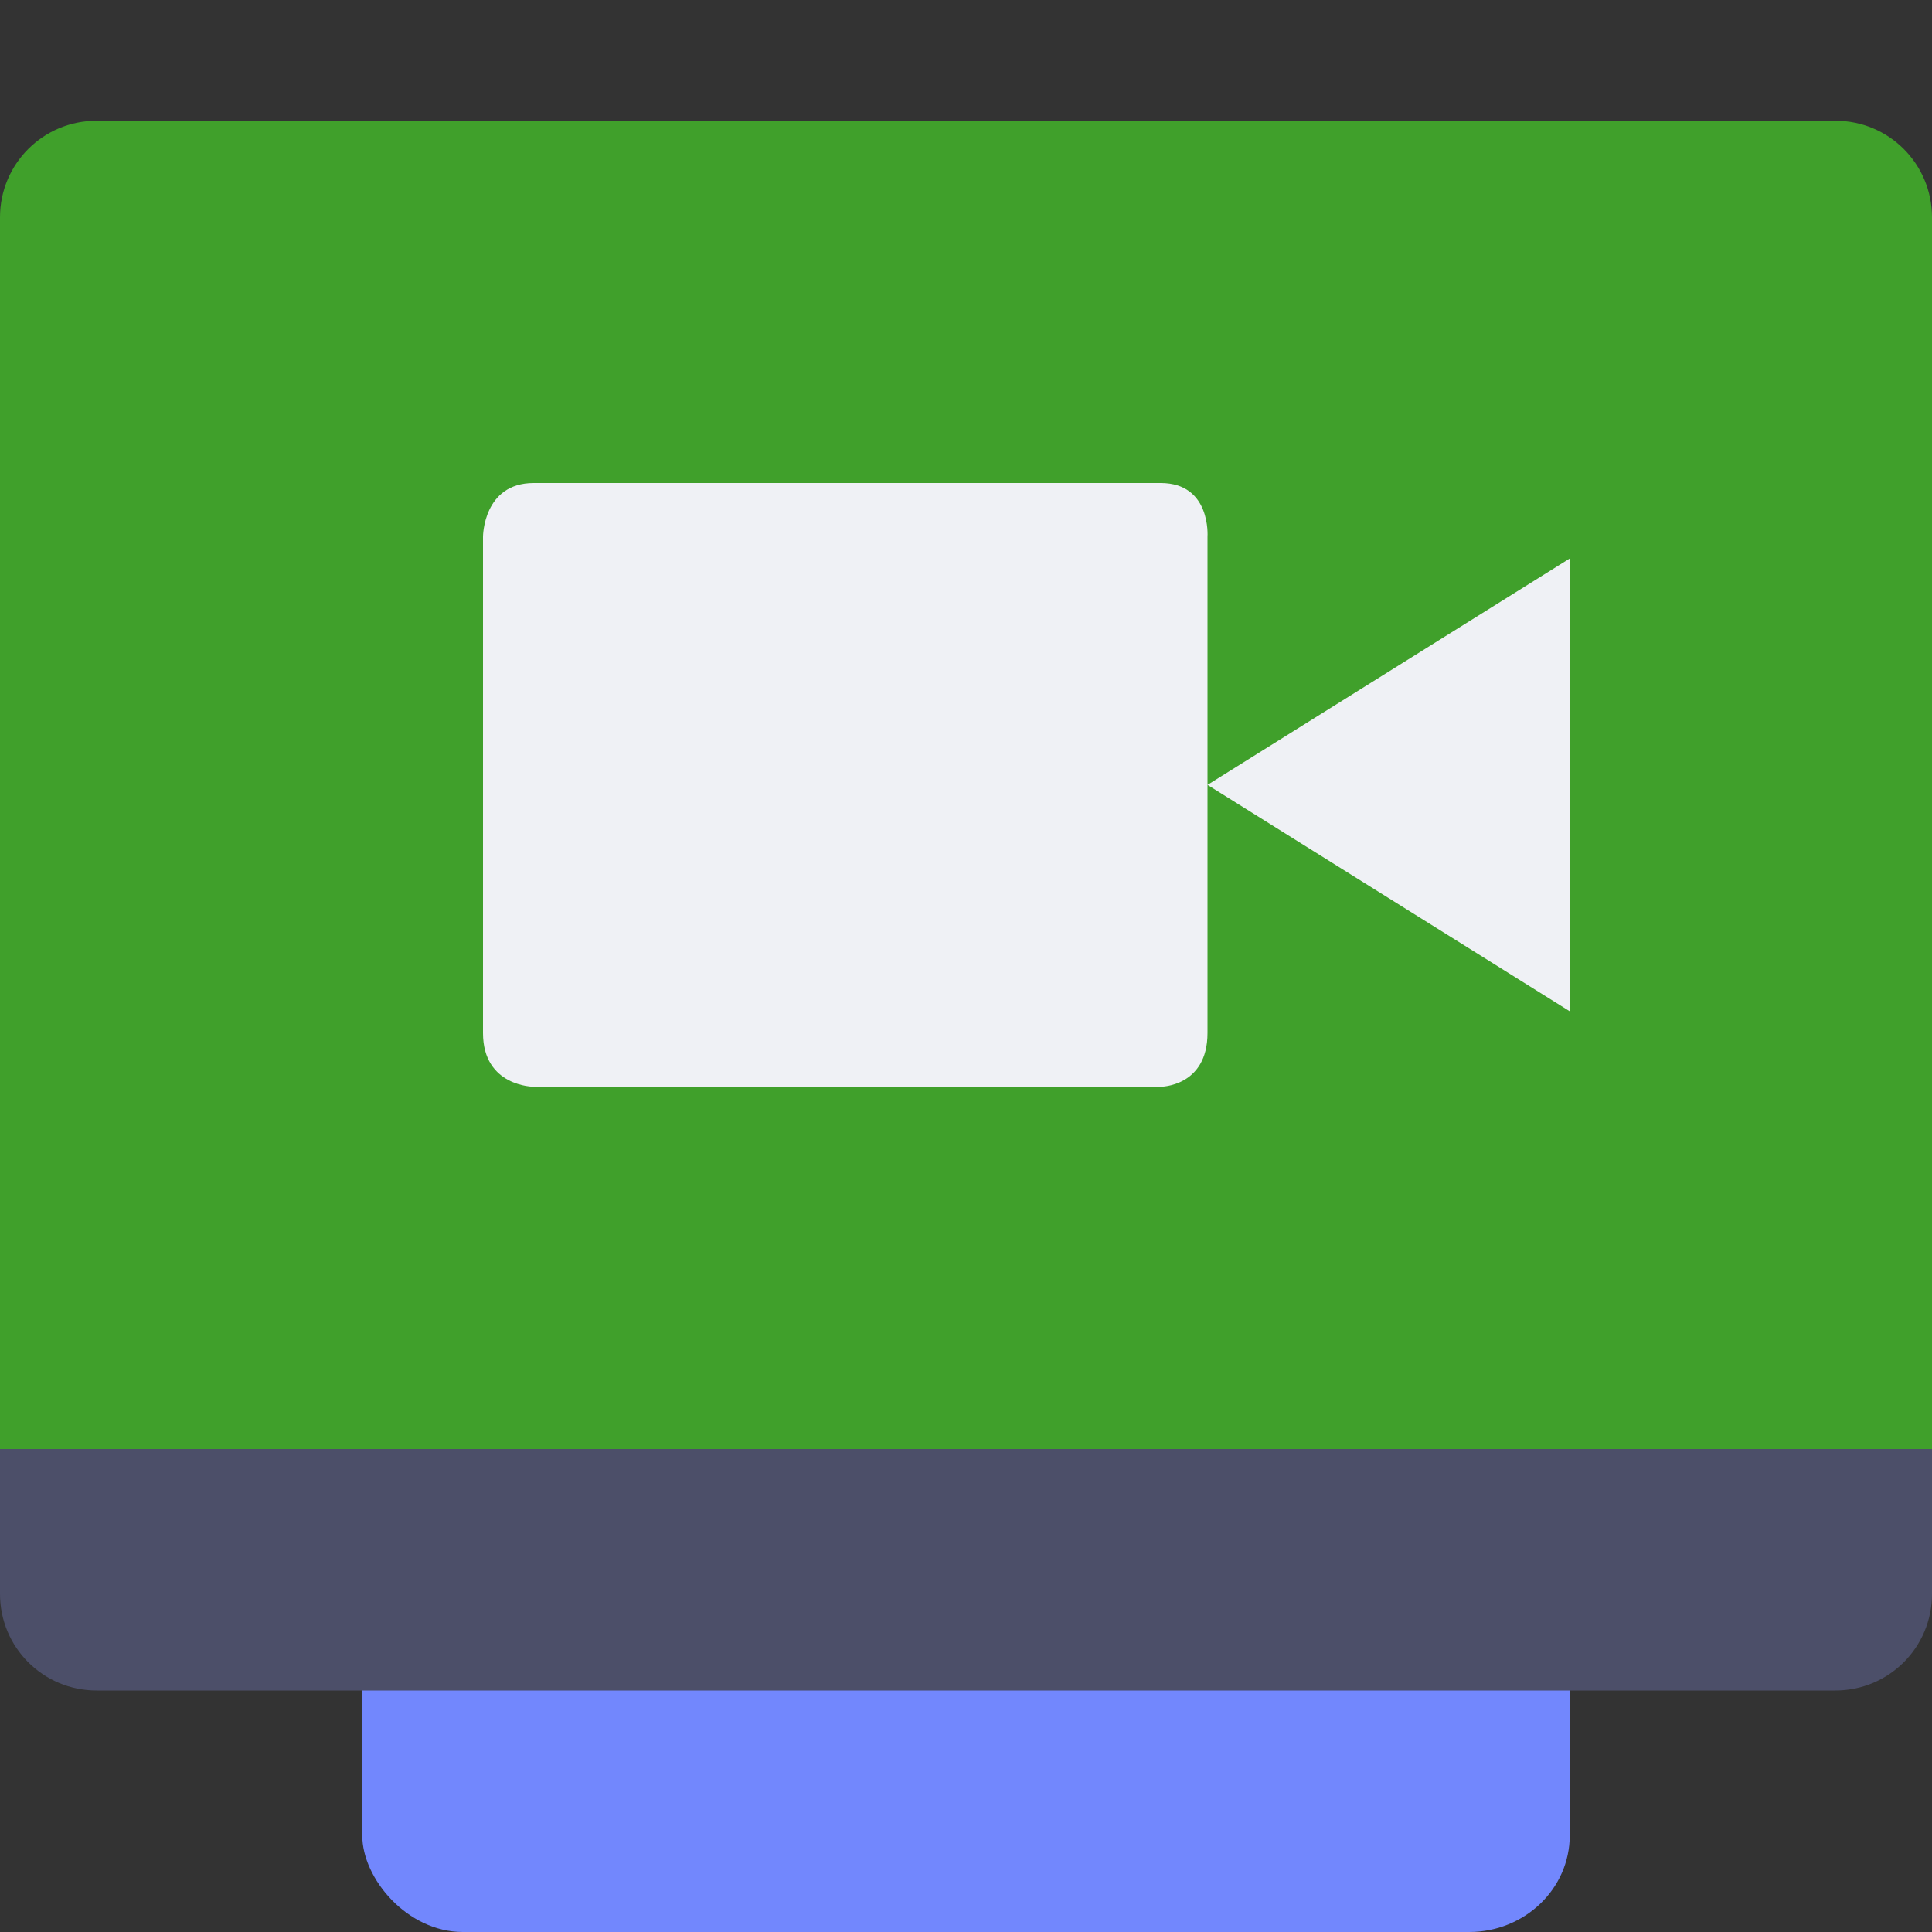 <svg xmlns="http://www.w3.org/2000/svg" width="16" height="16" version="1.1">
 <rect width="100%" height="100%" fill="#333333" stroke="none"/>
 <rect style="fill:#7287fd" width="10" height="12.8" x="3" y="3.2" rx=".833" ry=".8"/>
 <path style="fill:#4c4f69" d="m 0,12 v 1.2 C 0,13.643 0.357,14 0.8,14 H 15.2 C 15.643,14 16,13.643 16,13.2 V 12 Z"/>
 <path style="fill:#40a02b" d="M 0.8,1 C 0.357,1 0,1.357 0,1.8 V 12 H 16 V 1.8 c 0,-0.443 -0.357,-0.8 -0.8,-0.8 z"/>
 <path style="fill:#eff1f5" d="M 4.42,4 H 9.612 c 0.42,0 0.388,0.445 0.388,0.445 v 4.11 c 0,0.445 -0.388,0.445 -0.388,0.445 h -5.192 c 0,0 -0.42,0 -0.42,-0.445 V 4.445 c 0,0 0,-0.445 0.42,-0.445 z M 13,4.625 V 8.375 L 10,6.5 Z"/>
</svg>
